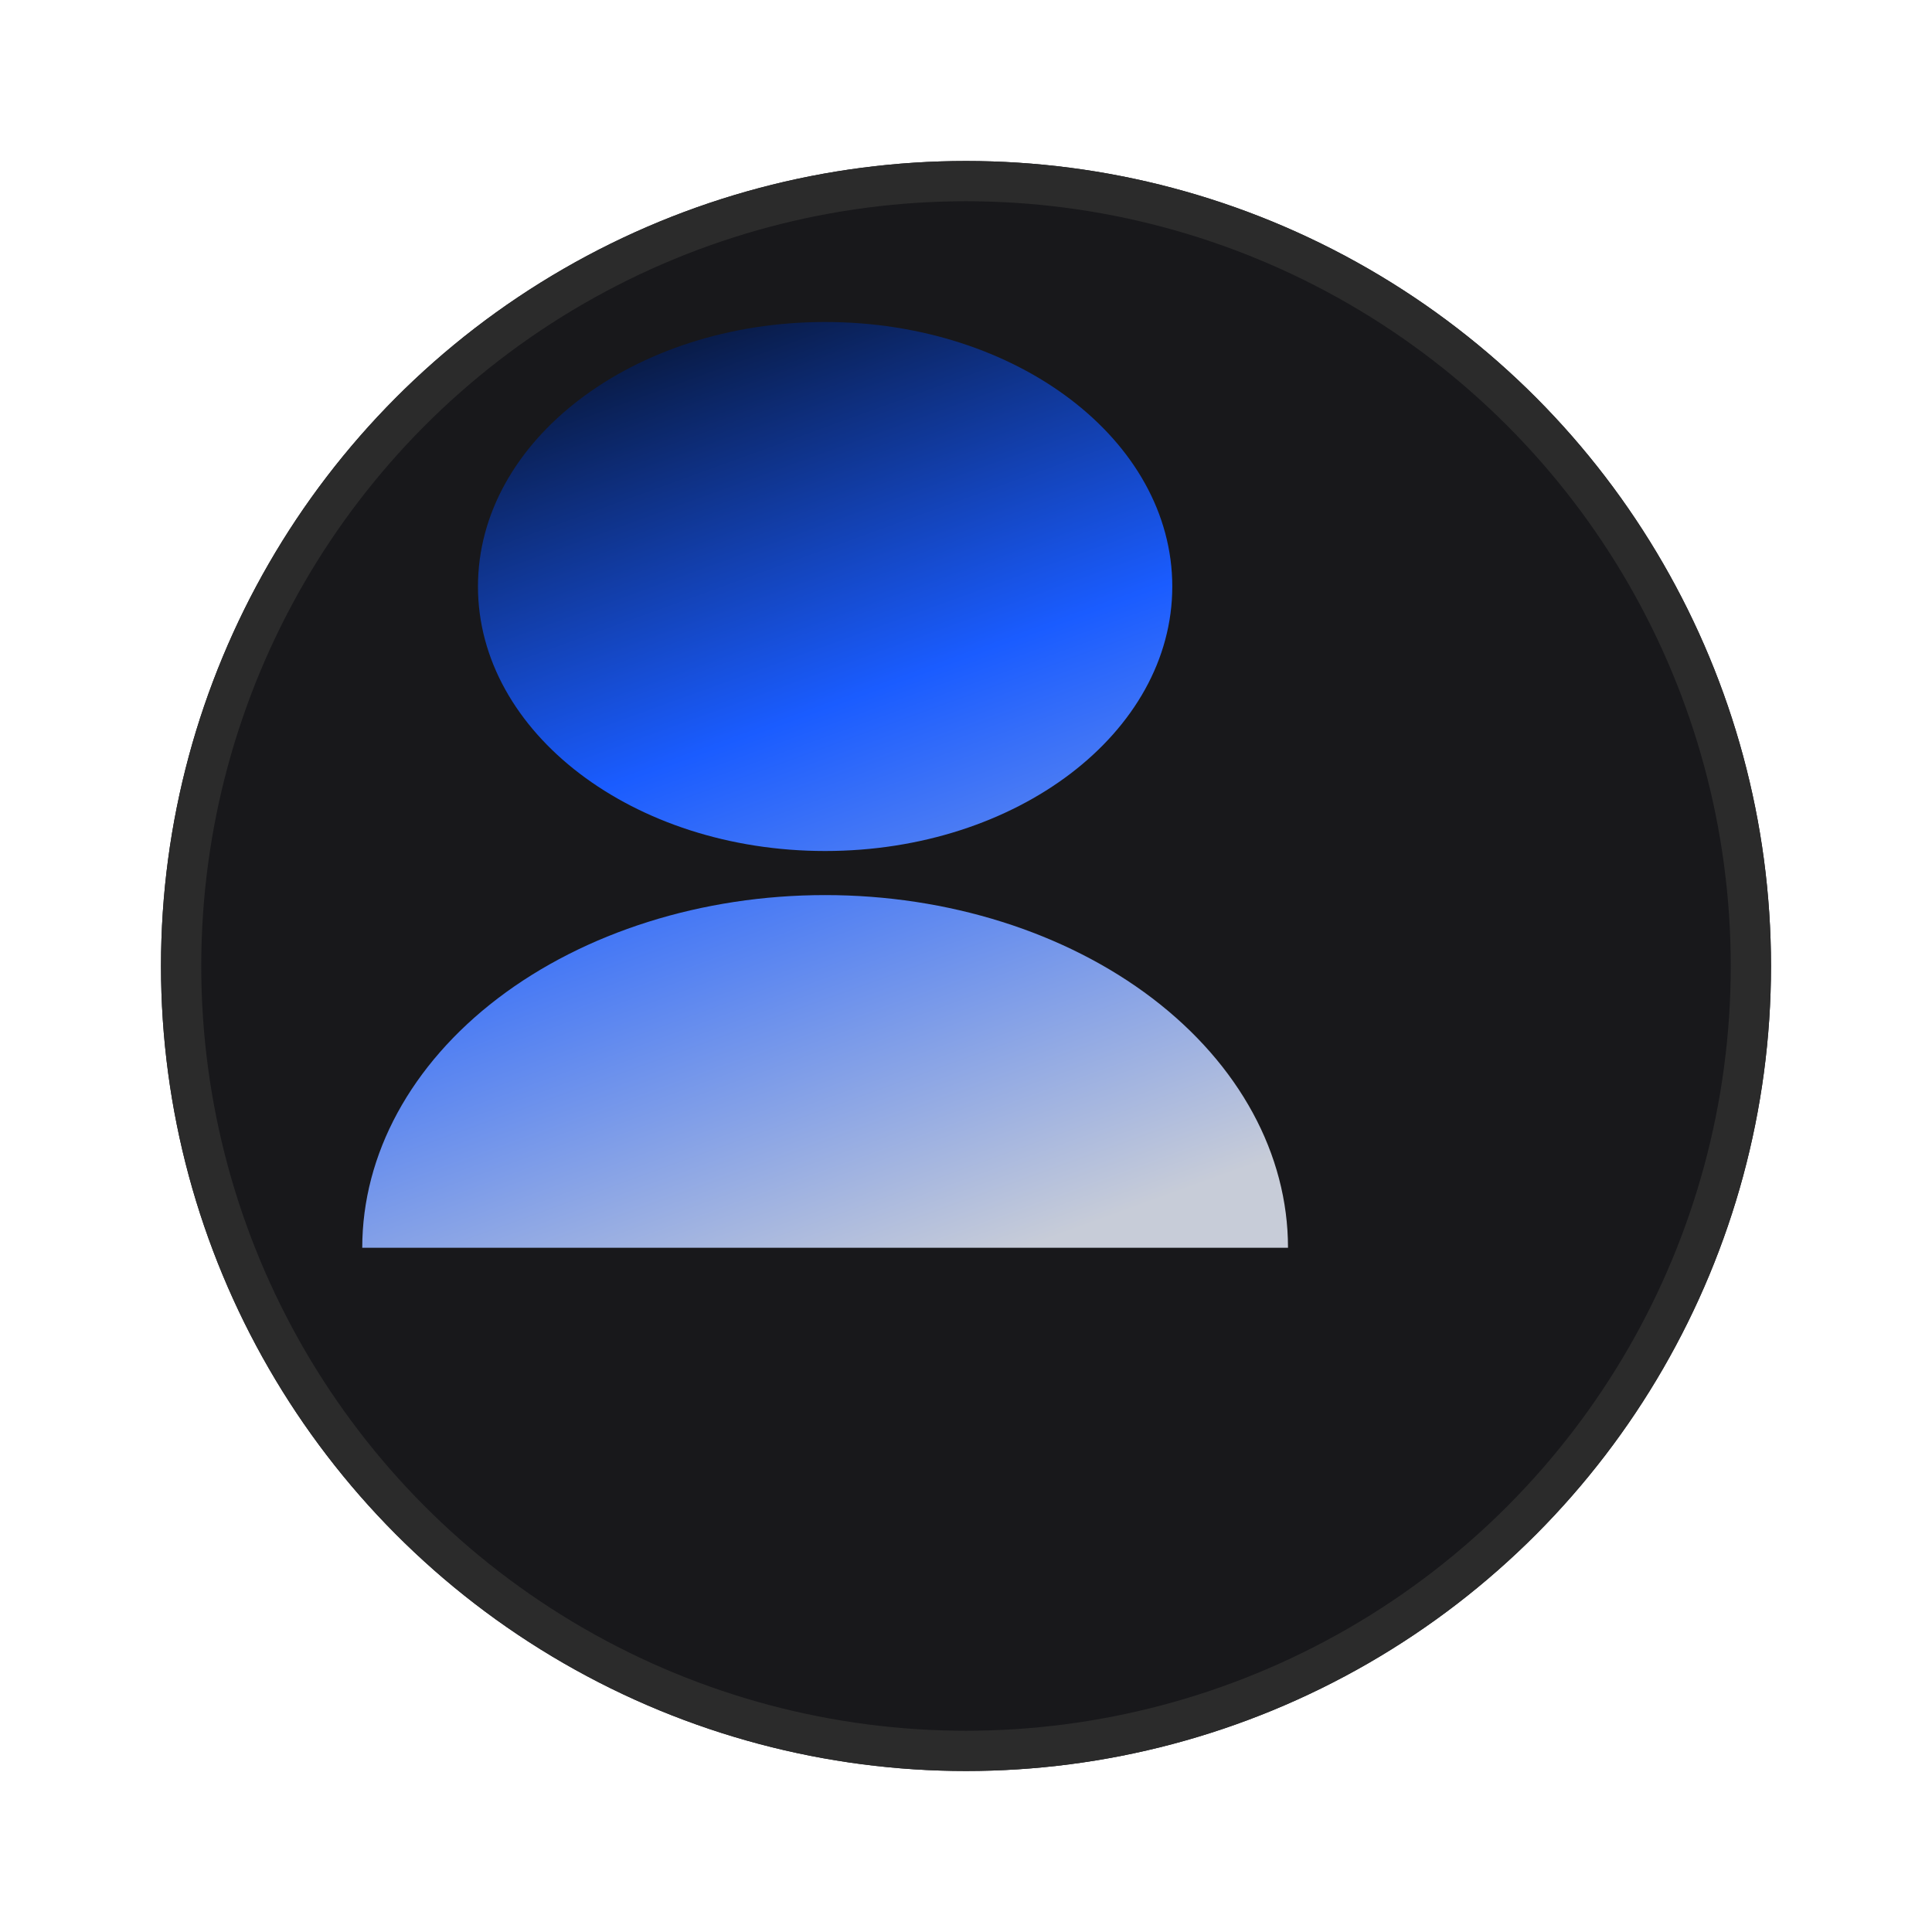 <svg width="48" height="48" viewBox="0 0 48 48" fill="none" xmlns="http://www.w3.org/2000/svg">
<g filter="url(#filter0_d_1_7860)">
<circle cx="21" cy="20" r="20" fill="#18181B"/>
<circle cx="21" cy="20" r="19.5" stroke="#2B2B2B"/>
</g>
<path d="M9 31C9 28.676 10.212 26.448 12.368 24.804C14.525 23.161 17.45 22.238 20.5 22.238C23.55 22.238 26.475 23.161 28.632 24.804C30.788 26.448 32 28.676 32 31H9ZM20.5 21.143C15.735 21.143 11.875 18.202 11.875 14.571C11.875 10.941 15.735 8 20.5 8C25.265 8 29.125 10.941 29.125 14.571C29.125 18.202 25.265 21.143 20.5 21.143Z" fill="url(#paint0_linear_1_7860)"/>
<defs>
<filter id="filter0_d_1_7860" x="0" y="0" width="48" height="48" filterUnits="userSpaceOnUse" color-interpolation-filters="sRGB">
<feFlood flood-opacity="0" result="BackgroundImageFix"/>
<feColorMatrix in="SourceAlpha" type="matrix" values="0 0 0 0 0 0 0 0 0 0 0 0 0 0 0 0 0 0 127 0" result="hardAlpha"/>
<feOffset dx="3" dy="4"/>
<feGaussianBlur stdDeviation="2"/>
<feComposite in2="hardAlpha" operator="out"/>
<feColorMatrix type="matrix" values="0 0 0 0 0.467 0 0 0 0 0.467 0 0 0 0 0.467 0 0 0 1 0"/>
<feBlend mode="normal" in2="BackgroundImageFix" result="effect1_dropShadow_1_7860"/>
<feBlend mode="normal" in="SourceGraphic" in2="effect1_dropShadow_1_7860" result="shape"/>
</filter>
<linearGradient id="paint0_linear_1_7860" x1="9" y1="10.875" x2="19.396" y2="39.531" gradientUnits="userSpaceOnUse">
<stop stop-color="#08183E"/>
<stop offset="0.335" stop-color="#1A5CFF"/>
<stop offset="0.805" stop-color="#C7CCD8"/>
</linearGradient>
</defs>
</svg>

